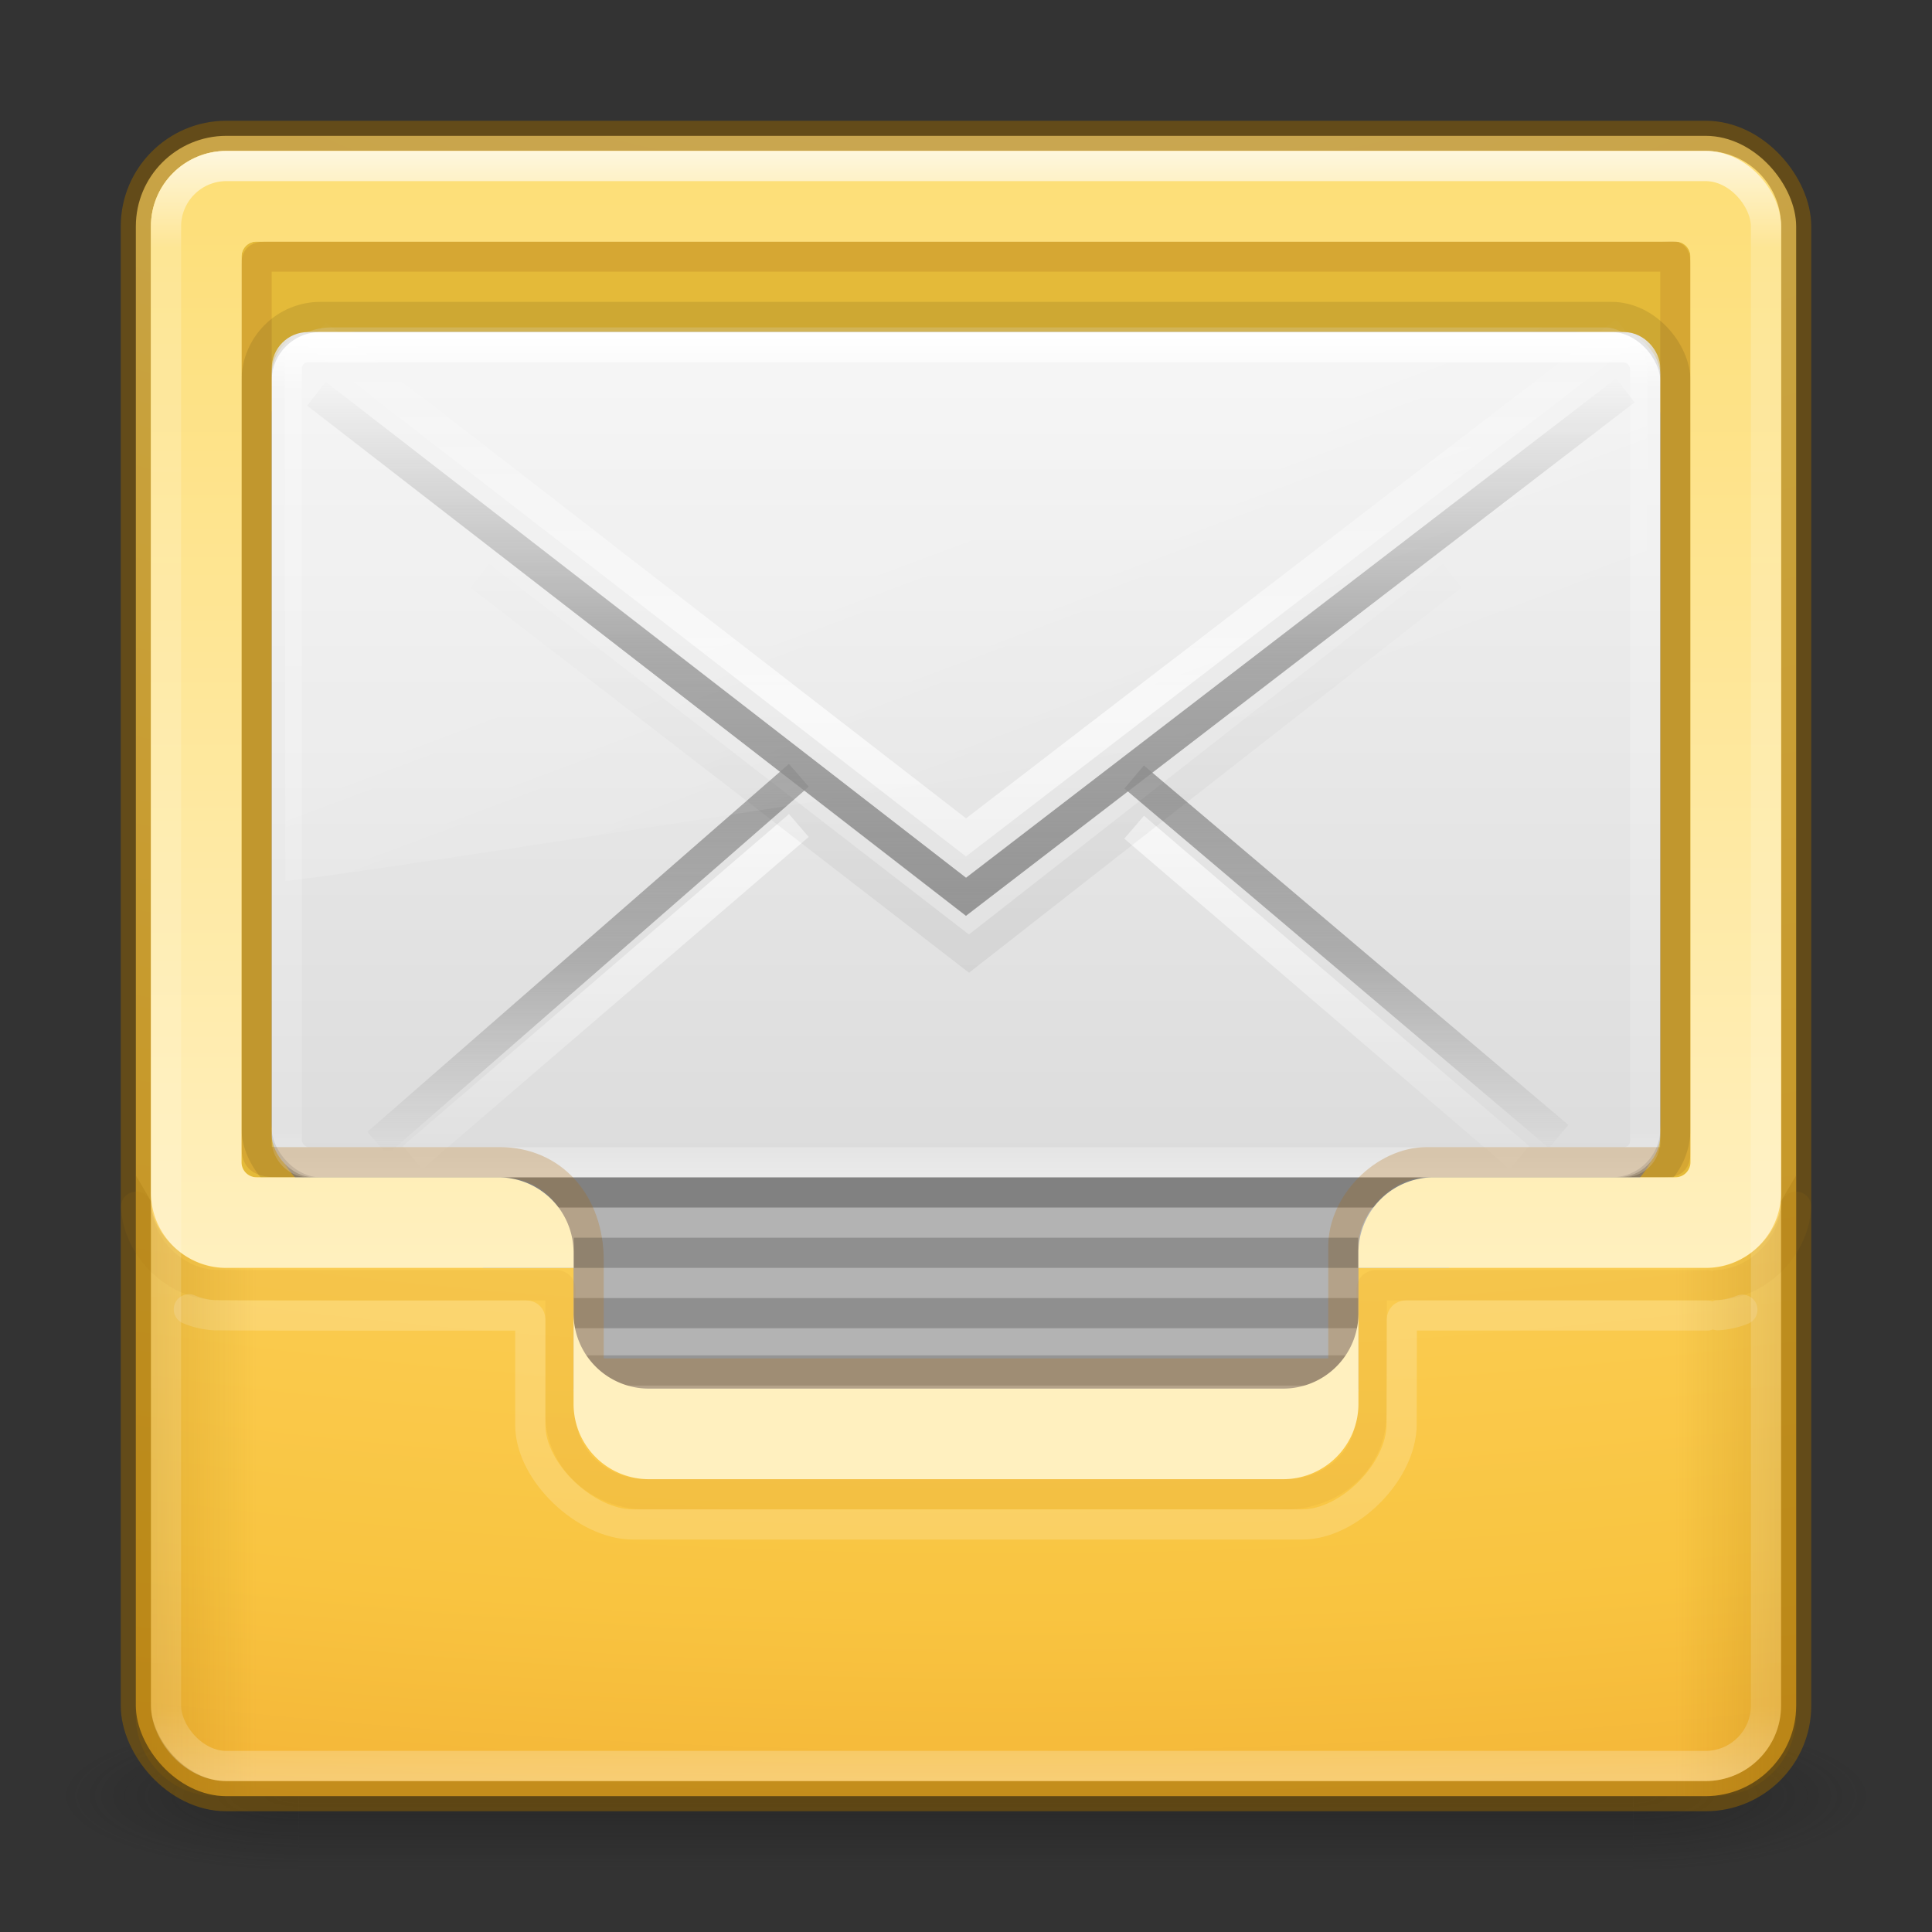 <svg xmlns="http://www.w3.org/2000/svg" xmlns:xlink="http://www.w3.org/1999/xlink" height="64" width="64"><rect width="100%" height="100%" fill="#333333" stroke="none"/><defs><linearGradient gradientTransform="matrix(1.41 0 0 1.41 -2.164 7.722)" gradientUnits="userSpaceOnUse" xlink:href="#a" id="E" y2="37.992" x2="24" y1="5" x1="24"/><linearGradient id="a"><stop offset="0" stop-color="#fff"/><stop offset=".063" stop-color="#fff" stop-opacity=".235"/><stop offset=".951" stop-color="#fff" stop-opacity=".157"/><stop offset="1" stop-color="#fff" stop-opacity=".392"/></linearGradient><linearGradient gradientTransform="translate(-2.378 -2.378) scale(1.432)" gradientUnits="userSpaceOnUse" xlink:href="#b" id="I" y2="43" x2="24" y1="5" x1="24"/><linearGradient id="b"><stop offset="0" stop-color="#fff"/><stop offset=".063" stop-color="#fff" stop-opacity=".235"/><stop offset=".951" stop-color="#fff" stop-opacity=".157"/><stop offset="1" stop-color="#fff" stop-opacity=".392"/></linearGradient><linearGradient gradientTransform="matrix(1.421 0 0 1.434 -2.105 -3.604)" gradientUnits="userSpaceOnUse" xlink:href="#c" id="H" y2="6" x2="15" y1="32" x1="15"/><linearGradient id="c"><stop offset="0" stop-color="#fff0bf"/><stop offset="1" stop-color="#fdde76"/></linearGradient><linearGradient spreadMethod="reflect" gradientTransform="matrix(1.036 0 0 .894 7.13 -1.585)" gradientUnits="userSpaceOnUse" xlink:href="#d" id="D" y2="15.738" x2="25.525" y1="35.429" x1="25.525"/><linearGradient id="d"><stop offset="0" stop-color="#969696"/><stop offset=".5" stop-color="#858585" stop-opacity=".635"/><stop offset="1" stop-color="#939393" stop-opacity="0"/></linearGradient><linearGradient gradientTransform="matrix(-1.41 0 0 1.41 65.854 -1.846)" gradientUnits="userSpaceOnUse" xlink:href="#e" id="C" y2="3.899" x2="24" y1="44" x1="24"/><linearGradient id="e"><stop offset="0" stop-color="#b67926"/><stop offset="1" stop-color="#eab41a"/></linearGradient><linearGradient gradientTransform="matrix(1.216 0 0 .73 2.81 7.486)" gradientUnits="userSpaceOnUse" xlink:href="#f" id="B" y2="43" x2="24" y1="5" x1="24"/><linearGradient id="f"><stop offset="0" stop-color="#fff"/><stop offset=".063" stop-color="#fff" stop-opacity=".235"/><stop offset=".951" stop-color="#fff" stop-opacity=".157"/><stop offset="1" stop-color="#fff" stop-opacity=".392"/></linearGradient><linearGradient gradientTransform="matrix(.98 0 0 .994 8.44 5.168)" gradientUnits="userSpaceOnUse" xlink:href="#g" id="A" y2="24.628" x2="20.055" y1="15.298" x1="16.626"/><linearGradient id="g"><stop offset="0" stop-color="#fff"/><stop offset="1" stop-color="#fff" stop-opacity="0"/></linearGradient><linearGradient spreadMethod="reflect" gradientTransform="matrix(1.036 0 0 .894 7.13 -3.552)" gradientUnits="userSpaceOnUse" xlink:href="#h" id="z" y2="15.738" x2="25.525" y1="30.189" x1="25.525"/><linearGradient id="h"><stop offset="0" stop-color="#fff"/><stop offset="1" stop-color="#fff" stop-opacity="0"/></linearGradient><linearGradient gradientTransform="matrix(1.034 0 0 .954 7.278 -1.357)" gradientUnits="userSpaceOnUse" xlink:href="#i" id="y" y2="20.443" x2="23.904" y1="35.75" x1="23.904"/><linearGradient id="i"><stop offset="0"/><stop offset=".5" stop-opacity=".498"/><stop offset="1" stop-opacity="0"/></linearGradient><linearGradient spreadMethod="reflect" gradientTransform="matrix(1.036 0 0 .894 7.13 .078)" gradientUnits="userSpaceOnUse" xlink:href="#j" id="x" y2="15.738" x2="25.525" y1="30.189" x1="25.525"/><linearGradient id="j"><stop offset="0" stop-color="#fff"/><stop offset="1" stop-color="#fff" stop-opacity="0"/></linearGradient><linearGradient spreadMethod="reflect" gradientTransform="matrix(1.036 0 0 .894 7.13 -1.585)" gradientUnits="userSpaceOnUse" xlink:href="#k" id="w" y2="15.738" x2="25.525" y1="30.189" x1="25.525"/><linearGradient id="k"><stop offset="0" stop-color="#a0a0a0"/><stop offset=".5" stop-color="#8f8f8f" stop-opacity=".635"/><stop offset="1" stop-color="#9d9d9d" stop-opacity="0"/></linearGradient><linearGradient gradientTransform="matrix(1.022 0 0 .848 7.467 1.242)" gradientUnits="userSpaceOnUse" xlink:href="#l" id="v" y2="45.244" x2="20.053" y1="10.637" x1="20.053"/><linearGradient id="l"><stop offset="0" stop-color="#f4f4f4"/><stop offset="1" stop-color="#dbdbdb"/></linearGradient><linearGradient id="m"><stop offset="0" stop-color="#181818"/><stop offset="1" stop-color="#181818" stop-opacity="0"/></linearGradient><linearGradient id="n"><stop offset="0" stop-color="#181818"/><stop offset="1" stop-color="#181818" stop-opacity="0"/></linearGradient><linearGradient gradientUnits="userSpaceOnUse" xlink:href="#o" id="t" y2="39.999" x2="25.058" y1="47.028" x1="25.058"/><linearGradient id="o"><stop offset="0" stop-color="#181818" stop-opacity="0"/><stop offset=".5" stop-color="#181818"/><stop offset="1" stop-color="#181818" stop-opacity="0"/></linearGradient><linearGradient id="q"><stop offset="0" stop-color="#956500"/><stop offset="1" stop-color="#956500" stop-opacity="0"/></linearGradient><linearGradient id="p"><stop offset="0" stop-color="#fff3cb"/><stop offset=".313" stop-color="#fdde76"/><stop offset=".697" stop-color="#f9c440"/><stop offset="1" stop-color="#e48b20"/></linearGradient><linearGradient gradientTransform="matrix(1.333 0 0 1.333 -1.5 .167)" xlink:href="#q" id="F" x1="4.892" y1="37.093" x2="7.5" y2="37.093" gradientUnits="userSpaceOnUse"/><linearGradient gradientTransform="matrix(-1.333 0 0 1.333 65.5 .167)" xlink:href="#q" id="G" x1="4.892" y1="37.093" x2="7.5" y2="37.093" gradientUnits="userSpaceOnUse"/><radialGradient gradientTransform="matrix(2.004 0 0 1.4 27.988 -17.4)" gradientUnits="userSpaceOnUse" xlink:href="#m" id="r" fy="43.5" fx="4.993" r="2.5" cy="43.5" cx="4.993"/><radialGradient gradientTransform="matrix(2.004 0 0 1.4 -20.012 -104.4)" gradientUnits="userSpaceOnUse" xlink:href="#n" id="s" fy="43.5" fx="4.993" r="2.5" cy="43.5" cx="4.993"/><radialGradient gradientTransform="matrix(0 6.817 -13.43 0 166.894 -66.116)" gradientUnits="userSpaceOnUse" xlink:href="#p" id="u" fy="9.957" fx="8.336" r="12.672" cy="9.957" cx="8.867"/></defs><g opacity=".4"><path fill="url(#r)" d="M38 40h5v7h-5z" transform="matrix(1.579 0 0 .714 -5.895 28.429)"/><path transform="matrix(-1.579 0 0 -.714 -5.895 28.429)" fill="url(#s)" d="M-10-47h5v7h-5z"/><path fill="url(#t)" d="M10 40h28v7H10z" transform="matrix(1.579 0 0 .714 -5.895 28.429)"/></g><rect width="55" height="55" rx="3" ry="3" x="4.5" y="4.5" style="isolation:auto;mix-blend-mode:normal;solid-color:#000;solid-opacity:1;marker:none;filter-blend-mode:normal;filter-gaussianBlur-deviation:0" color="#000" overflow="visible" fill="url(#u)"/><path d="M55.5 39c.277 0 .5-.223.5-.5v-30c0-.277-.223-.5-.5-.5h-47c-.277 0-.5.223-.5.5v30c0 .277.223.5.5.5z" style="isolation:auto;mix-blend-mode:normal;solid-color:#000;solid-opacity:1;marker:none" color="#000" overflow="visible" fill="#e4ba39" stroke-linecap="round" stroke-linejoin="round"/><path d="M16 39.063V42h3v4.094h26V42h3v-2.938H16z" style="marker:none" color="#000" overflow="visible" fill="#b3b3b3"/><path d="M19.012 43.5h25.976" opacity=".2" fill="none" stroke="#000"/><path d="M19.308 45.397h25.384" opacity=".17" fill="none" stroke="#000"/><rect width="46" height="29" rx="2.821" ry="2.821" x="9" y="11" style="marker:none" overflow="visible" fill="#8f8f8f" fill-rule="evenodd"/><rect width="46" height="28" rx="1.41" ry="1.41" x="9" y="11" style="marker:none" overflow="visible" fill="url(#v)" fill-rule="evenodd"/><path d="M26.463 25.683L12.498 37.871zm11.107.056l14.062 11.908z" style="marker:none" overflow="visible" fill="none" stroke="url(#w)"/><path d="M26.463 27.346l-12.796 11zm11.107.056l12.763 10.944z" style="marker:none" overflow="visible" opacity=".7" fill="none" stroke="url(#x)"/><path d="M15.899 19.072l16.2 12.517 16.003-12.517" opacity=".06" fill="none" stroke="url(#y)"/><path d="M10.484 11.077L32 27.74l21.842-16.775" style="marker:none" overflow="visible" opacity=".7" fill="none" stroke="url(#z)"/><path d="M10.978 10.846c-.806 0-1.542.446-1.542 1.124l.015 17.21c1.298-.019 44.128-6.759 45.113-7.083V12.19c0-.518-.68-1.343-1.378-1.343z" opacity=".2" fill="url(#A)" fill-rule="evenodd"/><rect width="45" height="27" rx=".705" ry=".705" x="9.5" y="11.5" fill="none" stroke="url(#B)" stroke-linecap="round" stroke-linejoin="round"/><path d="M8.936 8.5c-.464 0-.436.042-.436.38v28.78c0 .627-.08.84.745.84h7.313c1.74 0 2.942 1.351 2.942 3.262V45.5h25v-4.21c0-1.408 1.358-2.79 2.763-2.79H55c.51 0 .499-.016.499-.523V8.863c0-.49-.021-.363-.456-.363z" style="marker:none" color="#000" overflow="visible" opacity=".3" fill="none" stroke="#b67926"/><rect width="47" height="29" rx="2.115" ry="2.115" x="8.5" y="10.5" style="marker:none" overflow="visible" opacity=".1" fill="none" stroke="#000"/><path d="M56.905 42.569c1.35-.074 2.522-1.246 2.595-2.595m-14.062 6.834v-4.099c0-.078.054-.132.132-.132h10.985M45.43 46.014v.794c0 1.562-1.29 2.692-2.853 2.692H21.423c-1.562 0-2.857-1.13-2.857-2.692v-4.099a.126.126 0 00-.132-.132s-9.795.01-11.331-.008c-1.35-.074-2.521-1.246-2.595-2.595" style="marker:none" color="#000" overflow="visible" opacity=".1" fill="none" stroke="url(#C)" stroke-linecap="round" stroke-linejoin="round"/><path d="M10.484 13.044L32 29.707l21.842-16.775" style="marker:none" overflow="visible" fill="none" stroke="url(#D)"/><path d="M19.012 41.5h25.976" opacity=".2" fill="none" stroke="#000"/><path d="M56.905 43.569c.282-.016.556-.08.814-.182m-51.464-.014c.268.111.554.18.848.196 1.536.018 10.331.008 10.331.008.079 0 .133.054.133.132v3.5c0 1.562 1.839 3.291 3.401 3.291h22.164c1.562 0 3.298-1.754 3.298-3.316l.008-3.475c0-.078.055-.132.133-.132h9.984" style="marker:none" color="#000" overflow="visible" fill="none" stroke="url(#E)" stroke-linecap="round" stroke-linejoin="round"/><path d="M4.5 38.936v17.897A2.66 2.66 0 007.167 59.5H8.5V42H7.367C6.259 42 5 40.895 5 39.787z" style="marker:none" color="#000" overflow="visible" opacity=".2" fill="url(#F)"/><rect width="55" height="55" rx="3" ry="3" x="4.5" y="4.5" style="marker:none;isolation:auto;mix-blend-mode:normal;solid-color:#000;solid-opacity:1;filter-blend-mode:normal;filter-gaussianBlur-deviation:0" color="#000" overflow="visible" fill="none" fill-rule="evenodd" stroke="#956500" opacity=".5"/><path d="M59.5 38.936v17.897a2.66 2.66 0 01-2.667 2.667H55.5V42h1.133C57.741 42 59 40.895 59 39.787z" style="marker:none" color="#000" overflow="visible" opacity=".2" fill="url(#G)"/><path d="M7.5 5A2.495 2.495 0 005 7.5v32C5 40.885 6.115 42 7.5 42H19v-.5c0-1.385-1.115-2.5-2.5-2.5h-8a.499.499 0 01-.5-.5v-30c0-.277.223-.5.5-.5h47c.277 0 .5.223.5.5v30c0 .277-.223.5-.5.5h-8a2.495 2.495 0 00-2.5 2.5v.5h11.5c1.385 0 2.5-1.115 2.5-2.5v-32C59 6.115 57.885 5 56.5 5h-49zM19 43.5v3c0 1.385 1.115 2.5 2.5 2.5h21c1.385 0 2.5-1.115 2.5-2.5v-3c0 1.385-1.115 2.5-2.5 2.5h-21a2.495 2.495 0 01-2.5-2.5z" style="marker:none" color="#000" overflow="visible" fill="url(#H)"/><rect width="53" height="53" rx="2" ry="2" x="5.5" y="5.5" opacity=".8" fill="none" stroke="url(#I)" stroke-linecap="round" stroke-linejoin="round"/></svg>